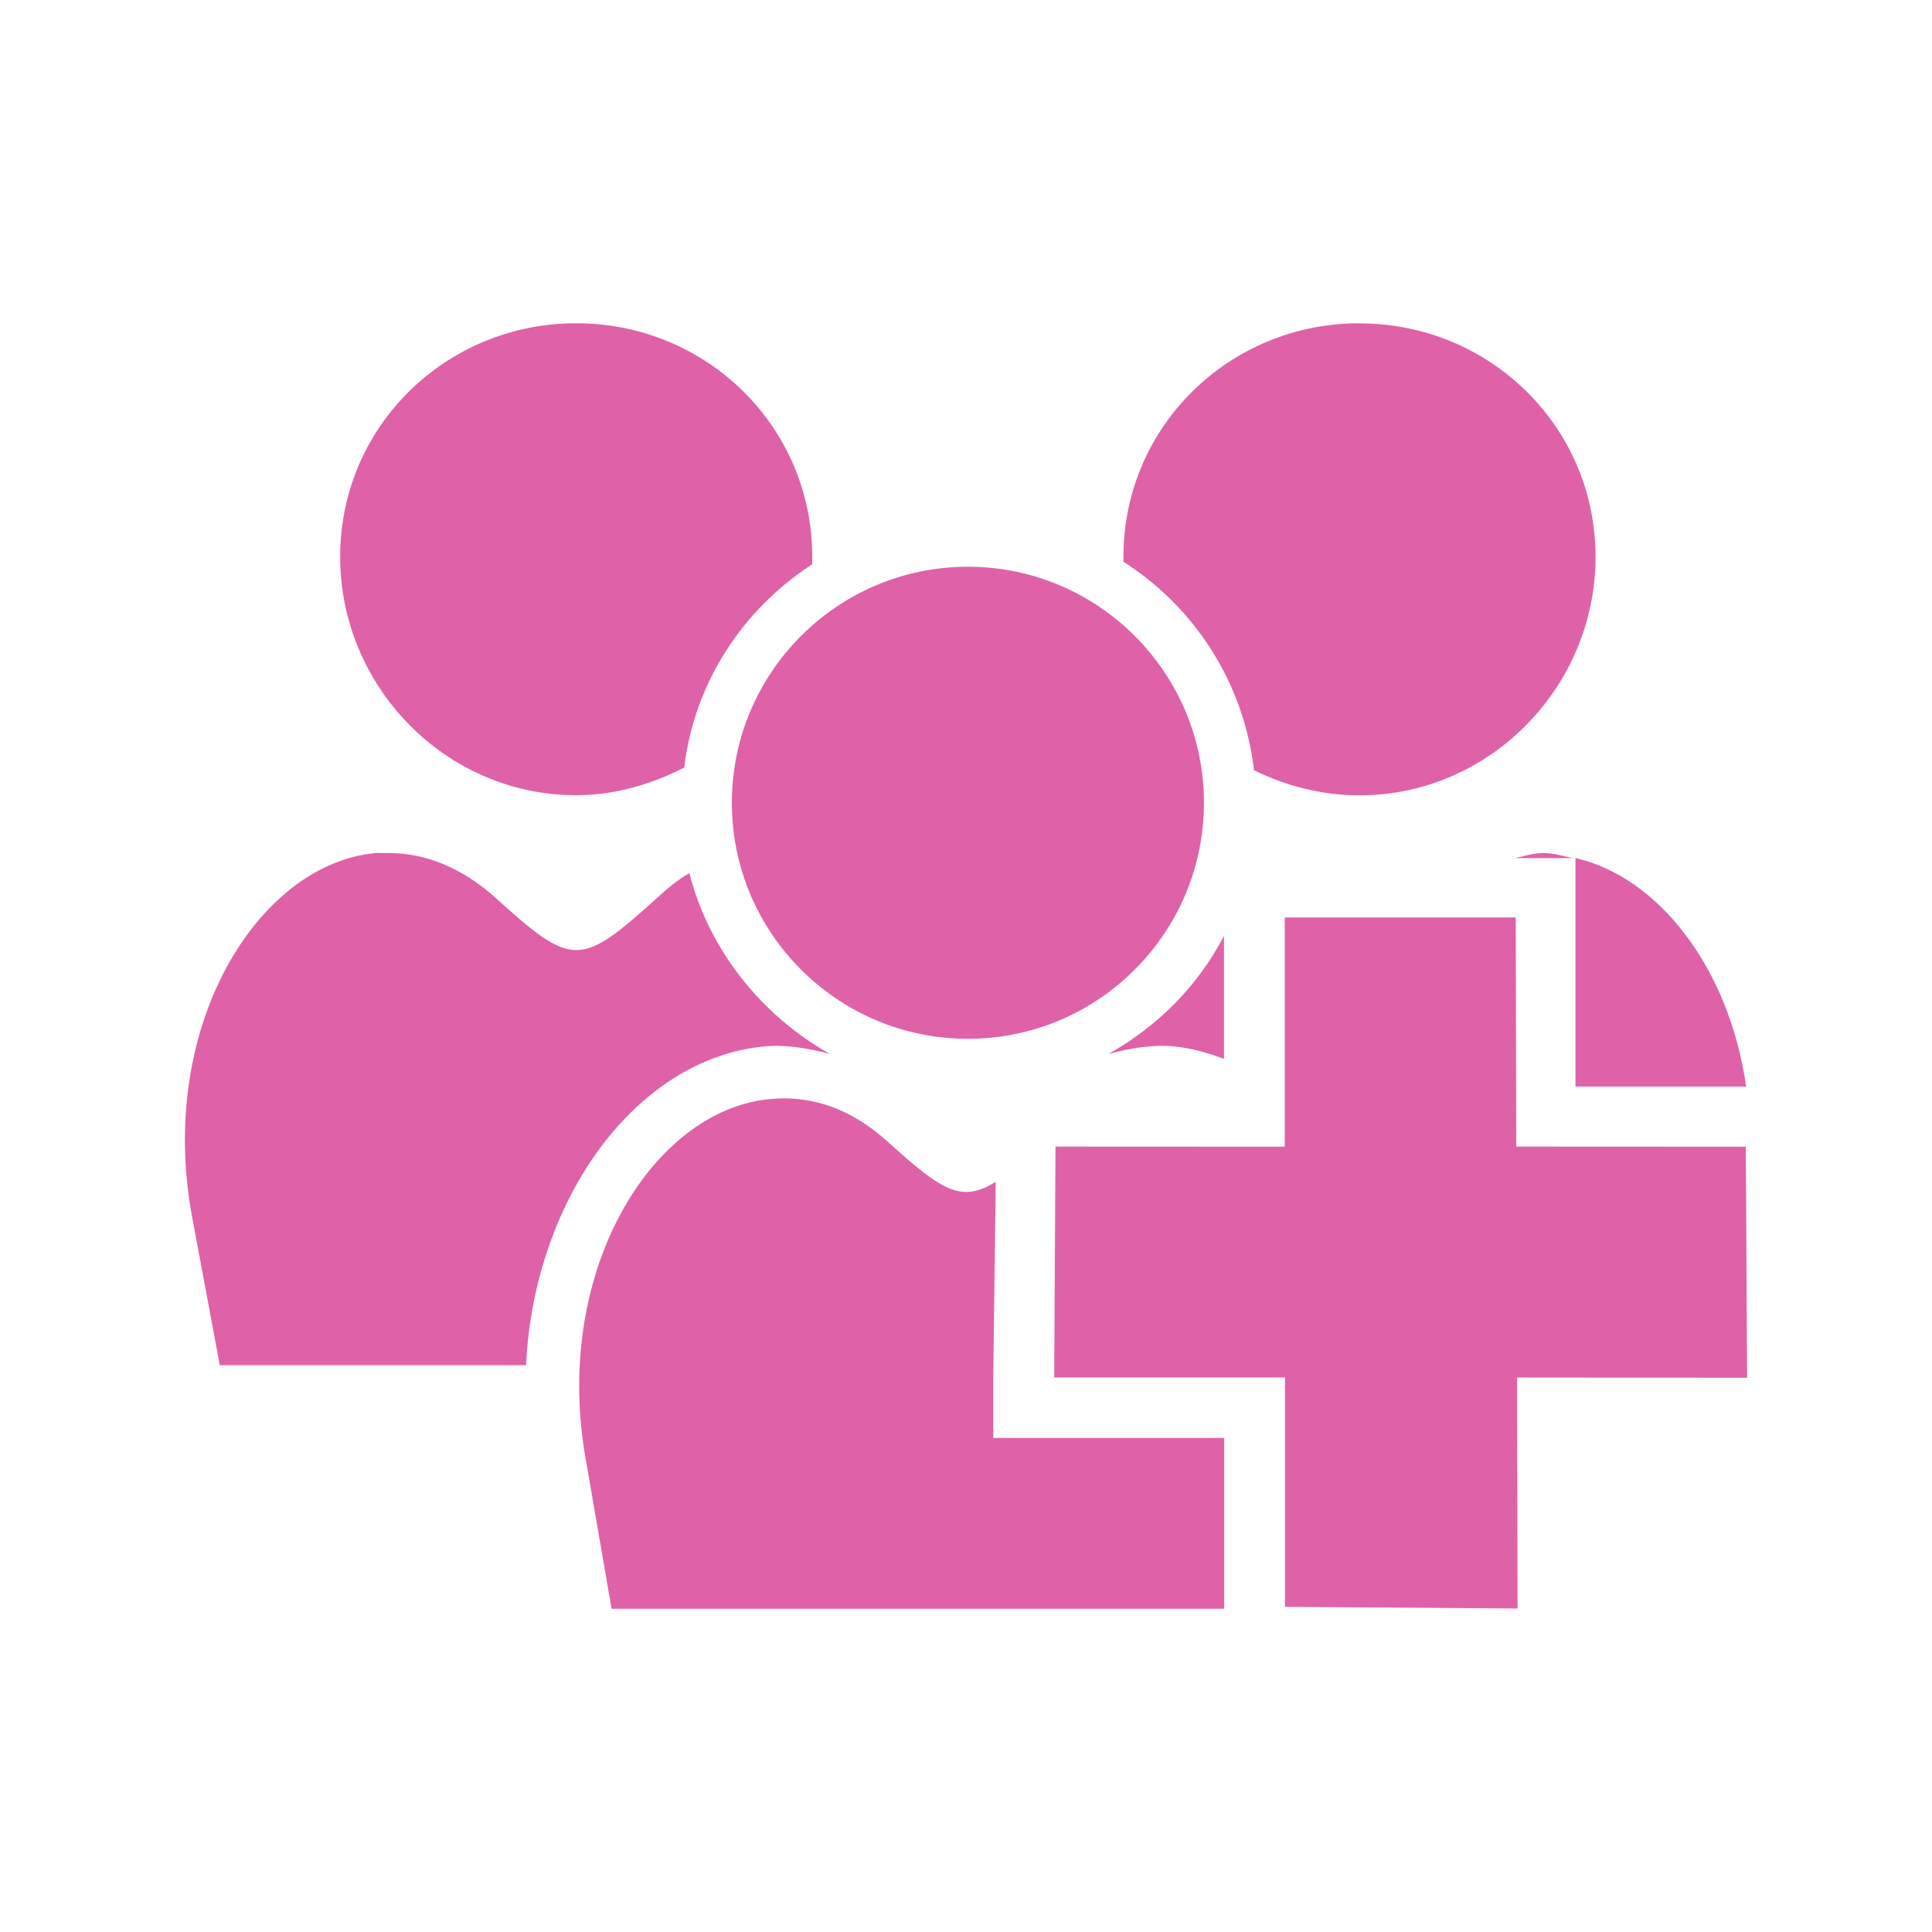 <svg viewBox="0 0 512 512" xmlns="http://www.w3.org/2000/svg">
 <path d="m152.696 85.668c-34.512 0-62.552 27.374-62.552 61.866 0 34.512 28.043 63.21 62.552 63.21 10.24 0 20.059-2.933 28.617-7.319 2.766-22.738 15.58-41.925 33.935-53.89v-2.001c0-34.512-28.043-61.866-62.552-61.866zm207.584 0c-34.512 0-62.552 27.374-62.552 61.866v1.344c18.842 11.99 31.889 32.045 34.593 55.234 8.367 4.152 17.995 6.661 27.96 6.661 34.512 0 62.552-28.697 62.552-63.21 0-34.512-28.043-61.866-62.552-61.866v-.029zm-103.778 64.525c-34.512 0-62.552 28.043-62.552 62.552 0 34.512 28.043 62.552 62.552 62.552 34.512 0 62.552-28.043 62.552-62.552 0-34.512-28.043-62.552-62.552-62.552zm-156.009 75.846c-.335-.011-.67-.003-1.001.029h-.029c-31.362 2.98-57.951 46.298-48.544 96.459l7.319 39.253h81.164c.809-17.181 5.469-33.264 12.665-46.571 11.028-20.417 29.025-35.866 50.545-37.909 5.642-.532 11.64.511 17.325 2.001-18.033-10.112-32.036-27.455-37.251-47.915-3.066 1.746-5.682 3.957-8.662 6.661-20.251 18.31-22.32 18.31-42.569 0-8.984-8.133-18.677-11.869-27.96-11.979-.617 0-1.384-.021-2.001 0-.33.011-.665-.018-1.001-.029zm308.36.029c-2.555.043-4.764.726-7.319 1.344h15.295c-2.683-.575-5.229-1.366-7.976-1.344zm8.662 1.315v.029 15.953 44.599h45.228c-4.514-31.702-23.409-55.594-45.228-60.58zm-77.047 15.752v60.751l-60.751-.029-.343 61.18h61.152v60.78l61.638.457-.143-61.209 60.98.057-.343-61.237-60.837-.029-.143-60.723zm-16.096 4.889c-6.856 13.179-17.571 23.967-30.619 31.276 5.705-1.49 11.633-2.533 17.296-2.001 4.641.447 9.043 1.72 13.322 3.316zm-116.471 43.055c-1.311-.006-2.61.075-3.917.2h-.029c-31.362 2.98-57.951 46.298-48.544 96.459l6.661 38.595h94.486 67.87v-.658-44.599h-45.256-15.953v-15.953l.658-51.917c-9.196 5.642-14.14 2.458-28.617-10.635-8.942-8.103-18.185-11.453-27.36-11.493z" fill="#df62a9" fill-rule="evenodd"/>
</svg>
